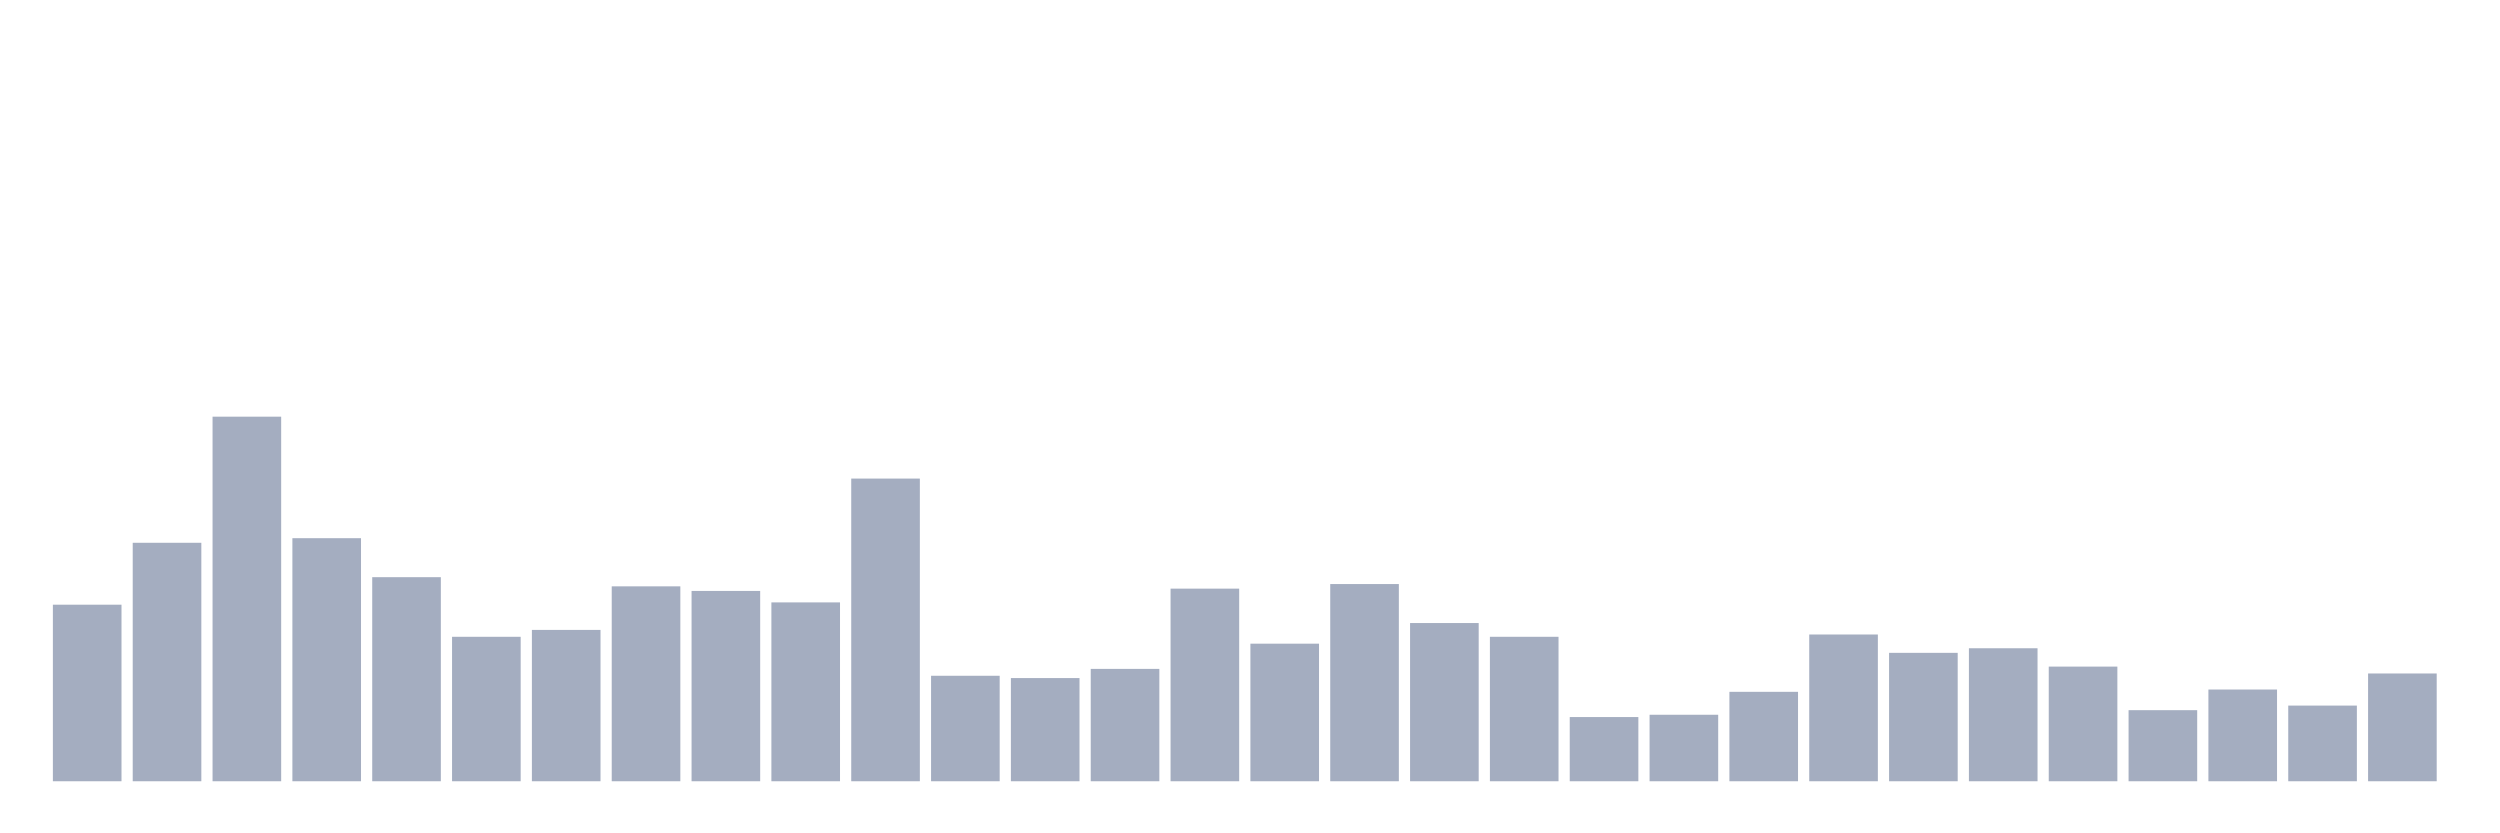 <svg xmlns="http://www.w3.org/2000/svg" viewBox="0 0 480 160"><g transform="translate(10,10)"><rect class="bar" x="0.153" width="13.175" y="106.101" height="33.899" fill="rgb(164,173,192)"></rect><rect class="bar" x="15.482" width="13.175" y="94.214" height="45.786" fill="rgb(164,173,192)"></rect><rect class="bar" x="30.81" width="13.175" y="70" height="70" fill="rgb(164,173,192)"></rect><rect class="bar" x="46.138" width="13.175" y="93.333" height="46.667" fill="rgb(164,173,192)"></rect><rect class="bar" x="61.466" width="13.175" y="100.818" height="39.182" fill="rgb(164,173,192)"></rect><rect class="bar" x="76.794" width="13.175" y="112.264" height="27.736" fill="rgb(164,173,192)"></rect><rect class="bar" x="92.123" width="13.175" y="110.943" height="29.057" fill="rgb(164,173,192)"></rect><rect class="bar" x="107.451" width="13.175" y="102.579" height="37.421" fill="rgb(164,173,192)"></rect><rect class="bar" x="122.779" width="13.175" y="103.459" height="36.541" fill="rgb(164,173,192)"></rect><rect class="bar" x="138.107" width="13.175" y="105.66" height="34.34" fill="rgb(164,173,192)"></rect><rect class="bar" x="153.436" width="13.175" y="81.887" height="58.113" fill="rgb(164,173,192)"></rect><rect class="bar" x="168.764" width="13.175" y="119.748" height="20.252" fill="rgb(164,173,192)"></rect><rect class="bar" x="184.092" width="13.175" y="120.189" height="19.811" fill="rgb(164,173,192)"></rect><rect class="bar" x="199.42" width="13.175" y="118.428" height="21.572" fill="rgb(164,173,192)"></rect><rect class="bar" x="214.748" width="13.175" y="103.019" height="36.981" fill="rgb(164,173,192)"></rect><rect class="bar" x="230.077" width="13.175" y="113.585" height="26.415" fill="rgb(164,173,192)"></rect><rect class="bar" x="245.405" width="13.175" y="102.138" height="37.862" fill="rgb(164,173,192)"></rect><rect class="bar" x="260.733" width="13.175" y="109.623" height="30.377" fill="rgb(164,173,192)"></rect><rect class="bar" x="276.061" width="13.175" y="112.264" height="27.736" fill="rgb(164,173,192)"></rect><rect class="bar" x="291.39" width="13.175" y="127.673" height="12.327" fill="rgb(164,173,192)"></rect><rect class="bar" x="306.718" width="13.175" y="127.233" height="12.767" fill="rgb(164,173,192)"></rect><rect class="bar" x="322.046" width="13.175" y="122.83" height="17.17" fill="rgb(164,173,192)"></rect><rect class="bar" x="337.374" width="13.175" y="111.824" height="28.176" fill="rgb(164,173,192)"></rect><rect class="bar" x="352.702" width="13.175" y="115.346" height="24.654" fill="rgb(164,173,192)"></rect><rect class="bar" x="368.031" width="13.175" y="114.465" height="25.535" fill="rgb(164,173,192)"></rect><rect class="bar" x="383.359" width="13.175" y="117.987" height="22.013" fill="rgb(164,173,192)"></rect><rect class="bar" x="398.687" width="13.175" y="126.352" height="13.648" fill="rgb(164,173,192)"></rect><rect class="bar" x="414.015" width="13.175" y="122.39" height="17.61" fill="rgb(164,173,192)"></rect><rect class="bar" x="429.344" width="13.175" y="125.472" height="14.528" fill="rgb(164,173,192)"></rect><rect class="bar" x="444.672" width="13.175" y="119.308" height="20.692" fill="rgb(164,173,192)"></rect></g></svg>